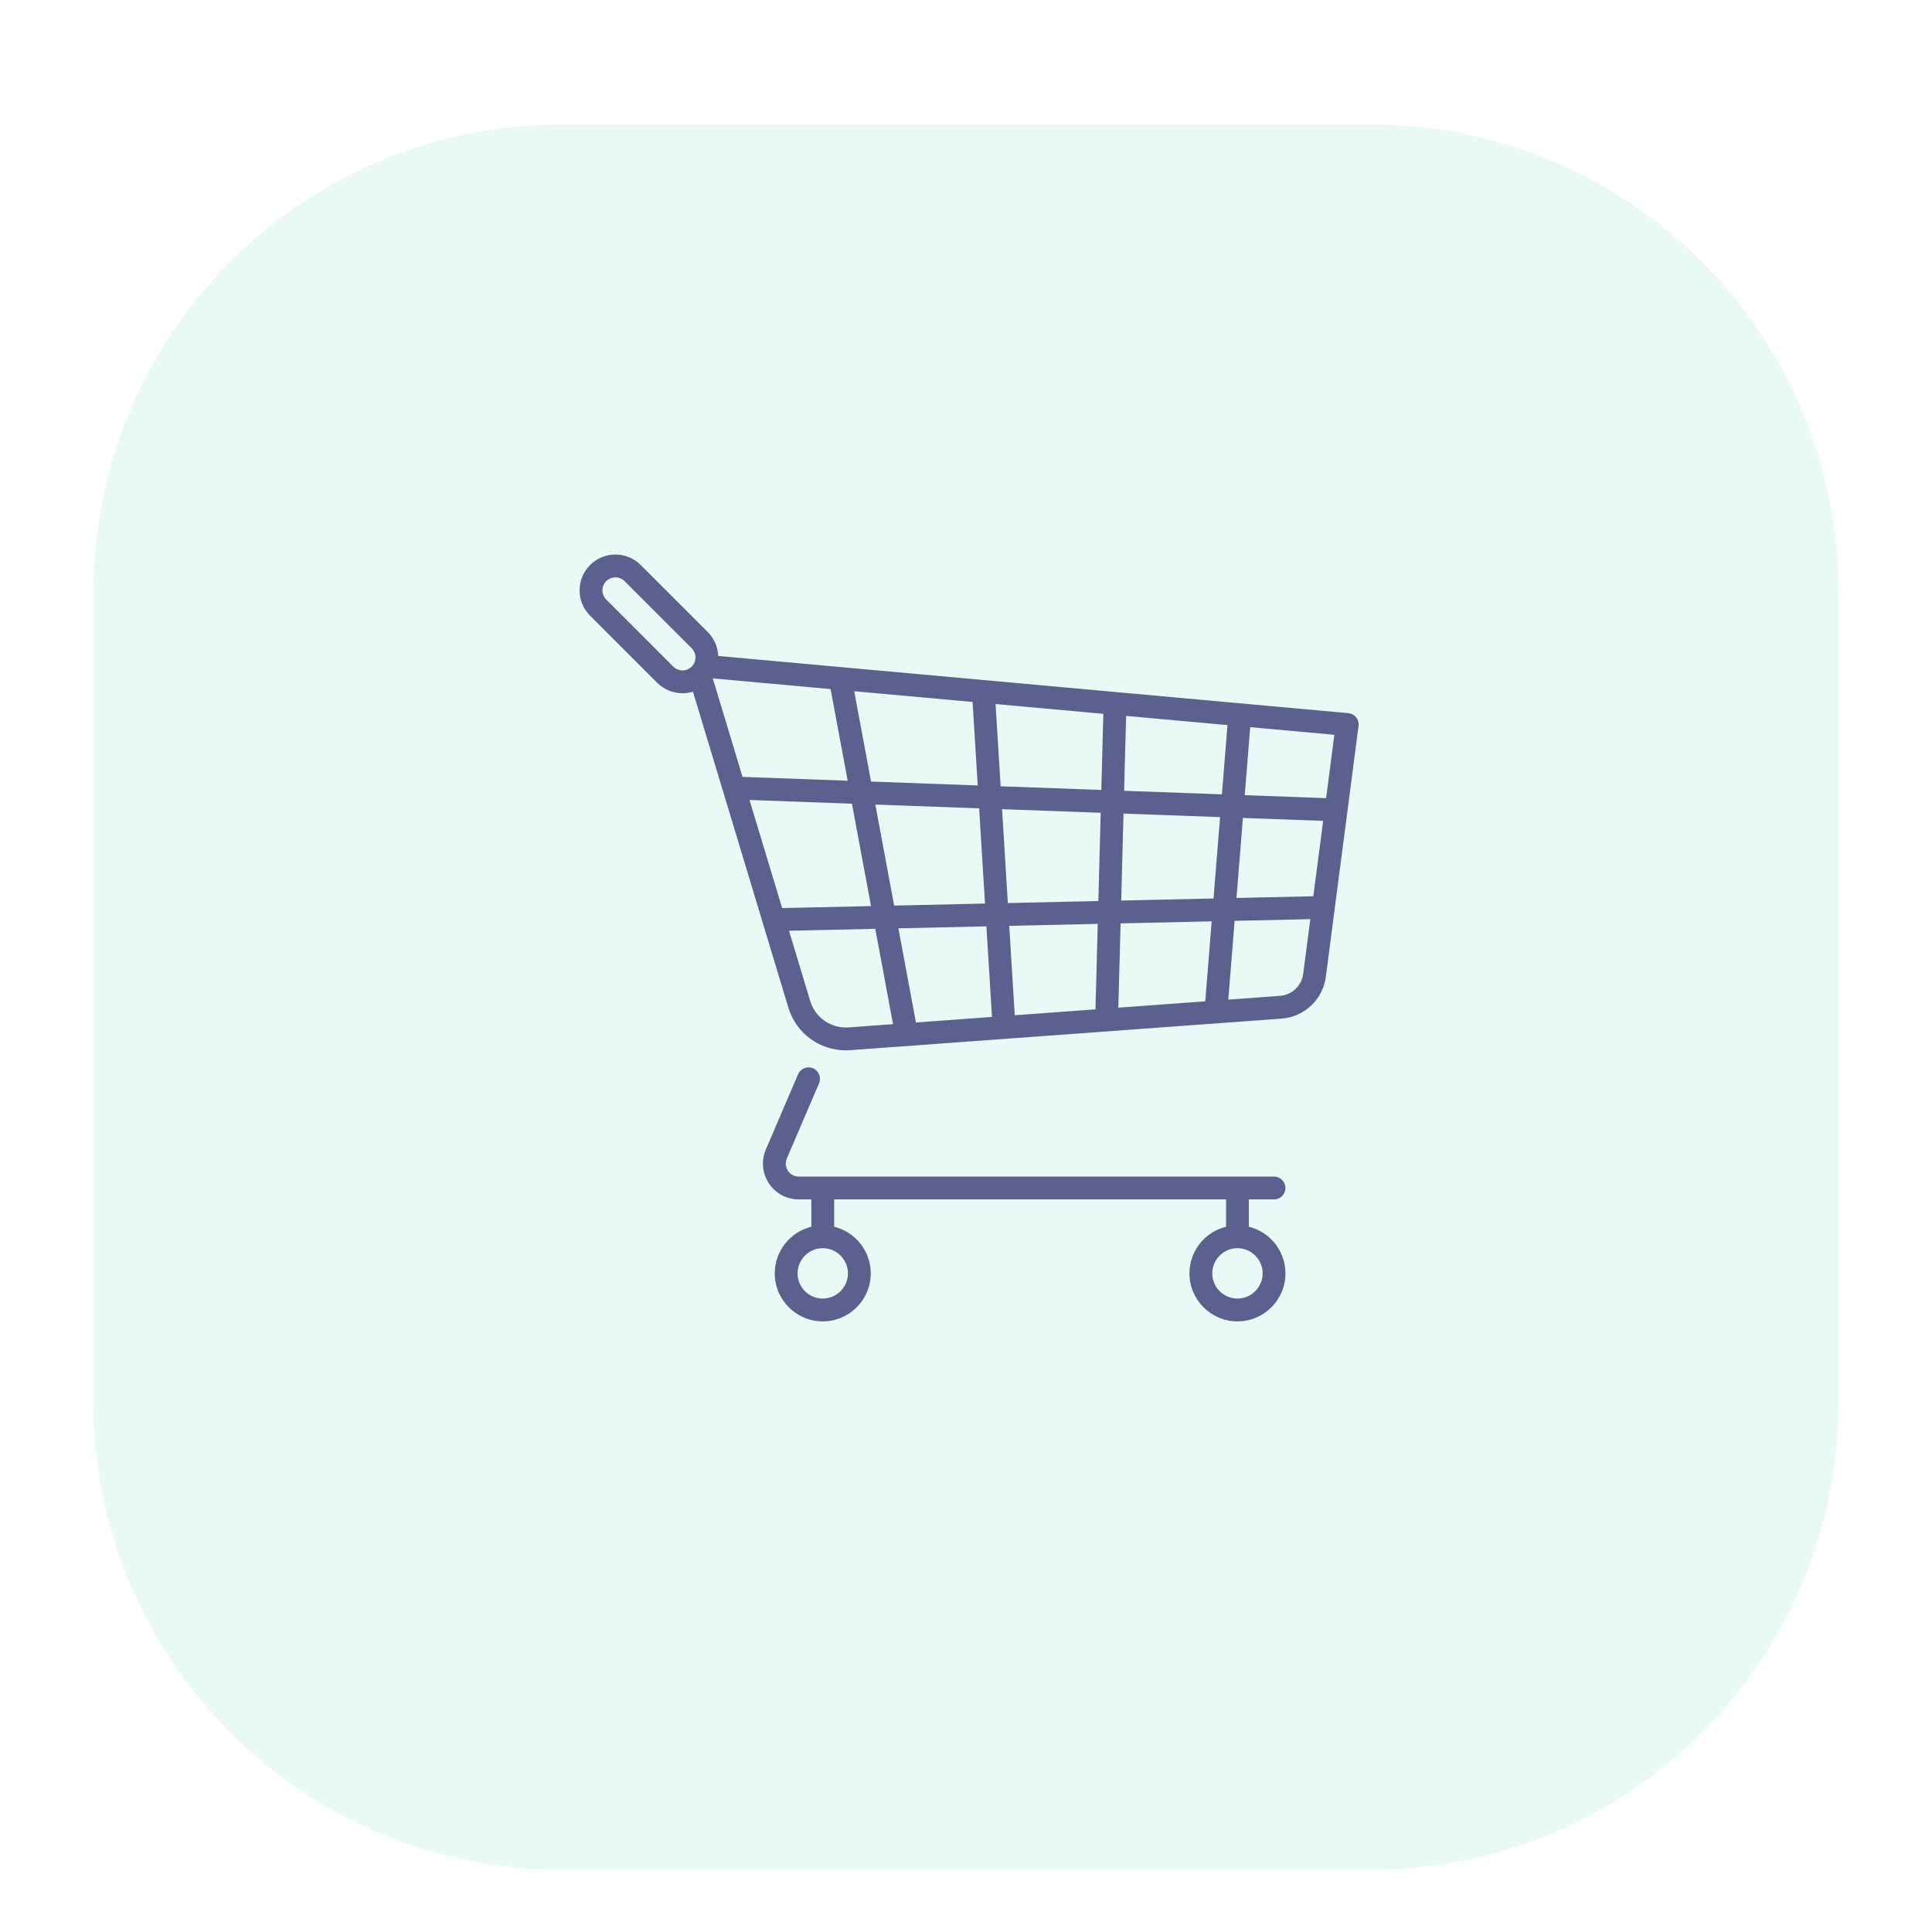 <svg width="310" height="310" viewBox="0 0 310 310" fill="none" xmlns="http://www.w3.org/2000/svg">
<g filter="url(#filter0_di)">
<path d="M220 10H90C48.579 10 15 43.579 15 85V215C15 256.421 48.579 290 90 290H220C261.421 290 295 256.421 295 215V85C295 43.579 261.421 10 220 10Z" fill="#E9F9F6"/>
</g>
<path d="M217.598 115.107C217.287 114.718 216.831 114.473 216.335 114.428L115.24 105.252C115.184 103.861 114.632 102.485 113.572 101.425L102.808 90.661C101.723 89.576 100.28 88.978 98.745 88.978C97.21 88.978 95.768 89.576 94.683 90.661C93.598 91.746 93 93.189 93 94.724C93 96.259 93.598 97.701 94.683 98.786L105.447 109.55C106.532 110.635 107.975 111.233 109.509 111.233C110.087 111.233 110.651 111.148 111.189 110.985L126.493 161.663C127.739 165.79 131.472 168.531 135.719 168.531C135.959 168.531 136.202 168.522 136.445 168.504L205.657 163.44C209.286 163.174 212.262 160.362 212.733 156.754L217.985 116.488C218.049 115.994 217.91 115.496 217.598 115.107ZM110.982 106.96C110.588 107.354 110.065 107.571 109.509 107.571C108.953 107.571 108.43 107.354 108.036 106.96L97.272 96.197C96.879 95.803 96.662 95.28 96.662 94.724C96.662 94.168 96.879 93.644 97.272 93.251C97.666 92.857 98.189 92.641 98.745 92.641C99.302 92.641 99.825 92.857 100.218 93.251L110.982 104.015C111.794 104.827 111.794 106.148 110.982 106.96ZM156.056 112.634L156.881 126.03L139.764 125.407L137.063 110.91L156.056 112.634ZM114.369 108.85L133.274 110.566L136.014 125.27L119.142 124.656L114.369 108.85ZM125.499 145.704L120.261 128.361L136.701 128.96L139.762 145.387L125.499 145.704ZM136.177 164.851C133.355 165.057 130.816 163.311 129.999 160.604L126.598 149.343L140.442 149.035L143.291 164.331L136.177 164.851ZM140.452 129.097L157.108 129.703L158.049 144.981L143.472 145.305L140.452 129.097ZM146.966 164.062L144.151 148.953L158.274 148.639L159.17 163.169L146.966 164.062ZM175.774 161.954L162.823 162.902L161.939 148.557L176.139 148.242L175.774 161.954ZM176.236 144.577L161.713 144.899L160.785 129.837L176.613 130.414L176.236 144.577ZM176.711 126.753L160.558 126.164L159.745 112.969L177.036 114.538L176.711 126.753ZM193.389 160.665L179.444 161.686L179.804 148.16L194.422 147.835L193.389 160.665ZM194.717 144.166L179.902 144.495L180.273 130.547L195.768 131.111L194.717 144.166ZM196.061 127.458L180.371 126.886L180.69 114.87L196.956 116.346L196.061 127.458ZM209.101 156.28C208.855 158.173 207.294 159.648 205.39 159.787L197.085 160.395L198.102 147.754L210.249 147.484L209.101 156.28ZM210.728 143.81L198.398 144.084L199.431 131.245L212.306 131.714L210.728 143.81ZM212.781 128.066L199.725 127.591L200.603 116.677L214.107 117.903L212.781 128.066Z" fill="#5B608E"/>
<path d="M200.387 196.839V192.451H204.427C205.438 192.451 206.258 191.631 206.258 190.62C206.258 189.609 205.438 188.789 204.427 188.789H128.166C127.453 188.789 126.819 188.448 126.427 187.853C126.035 187.258 125.971 186.541 126.251 185.885L131.423 173.817C131.822 172.888 131.391 171.811 130.462 171.413C129.532 171.014 128.456 171.445 128.057 172.374L122.885 184.443C122.122 186.223 122.304 188.251 123.37 189.869C124.436 191.486 126.229 192.451 128.166 192.451H130.184V196.839C126.819 197.663 124.313 200.704 124.313 204.32C124.313 208.567 127.768 212.022 132.015 212.022C136.263 212.022 139.718 208.567 139.718 204.32C139.718 200.704 137.212 197.663 133.847 196.839V192.451H196.725V196.839C193.359 197.663 190.853 200.704 190.853 204.32C190.853 208.567 194.309 212.022 198.556 212.022C202.803 212.022 206.258 208.567 206.258 204.32C206.258 200.704 203.752 197.663 200.387 196.839ZM136.056 204.319C136.056 206.547 134.243 208.36 132.015 208.36C129.788 208.36 127.975 206.547 127.975 204.319C127.975 202.092 129.788 200.279 132.015 200.279C134.243 200.279 136.056 202.092 136.056 204.319ZM198.556 208.36C196.328 208.36 194.516 206.547 194.516 204.319C194.516 202.092 196.328 200.279 198.556 200.279C200.783 200.279 202.596 202.092 202.596 204.319C202.596 206.547 200.783 208.36 198.556 208.36Z" fill="#5B608E"/>
<defs>
<filter id="filter0_di" x="0" y="0" width="310" height="310" filterUnits="userSpaceOnUse" color-interpolation-filters="sRGB">
<feFlood flood-opacity="0" result="BackgroundImageFix"/>
<feColorMatrix in="SourceAlpha" type="matrix" values="0 0 0 0 0 0 0 0 0 0 0 0 0 0 0 0 0 0 127 0"/>
<feOffset dy="5"/>
<feGaussianBlur stdDeviation="7.5"/>
<feColorMatrix type="matrix" values="0 0 0 0 0.628 0 0 0 0 0.64 0 0 0 0 0.75 0 0 0 1 0"/>
<feBlend mode="normal" in2="BackgroundImageFix" result="effect1_dropShadow"/>
<feBlend mode="normal" in="SourceGraphic" in2="effect1_dropShadow" result="shape"/>
<feColorMatrix in="SourceAlpha" type="matrix" values="0 0 0 0 0 0 0 0 0 0 0 0 0 0 0 0 0 0 127 0" result="hardAlpha"/>
<feOffset dy="5"/>
<feGaussianBlur stdDeviation="5"/>
<feComposite in2="hardAlpha" operator="arithmetic" k2="-1" k3="1"/>
<feColorMatrix type="matrix" values="0 0 0 0 0.452 0 0 0 0 0.468 0 0 0 0 0.613 0 0 0 0.3 0"/>
<feBlend mode="normal" in2="shape" result="effect2_innerShadow"/>
</filter>
</defs>
</svg>
